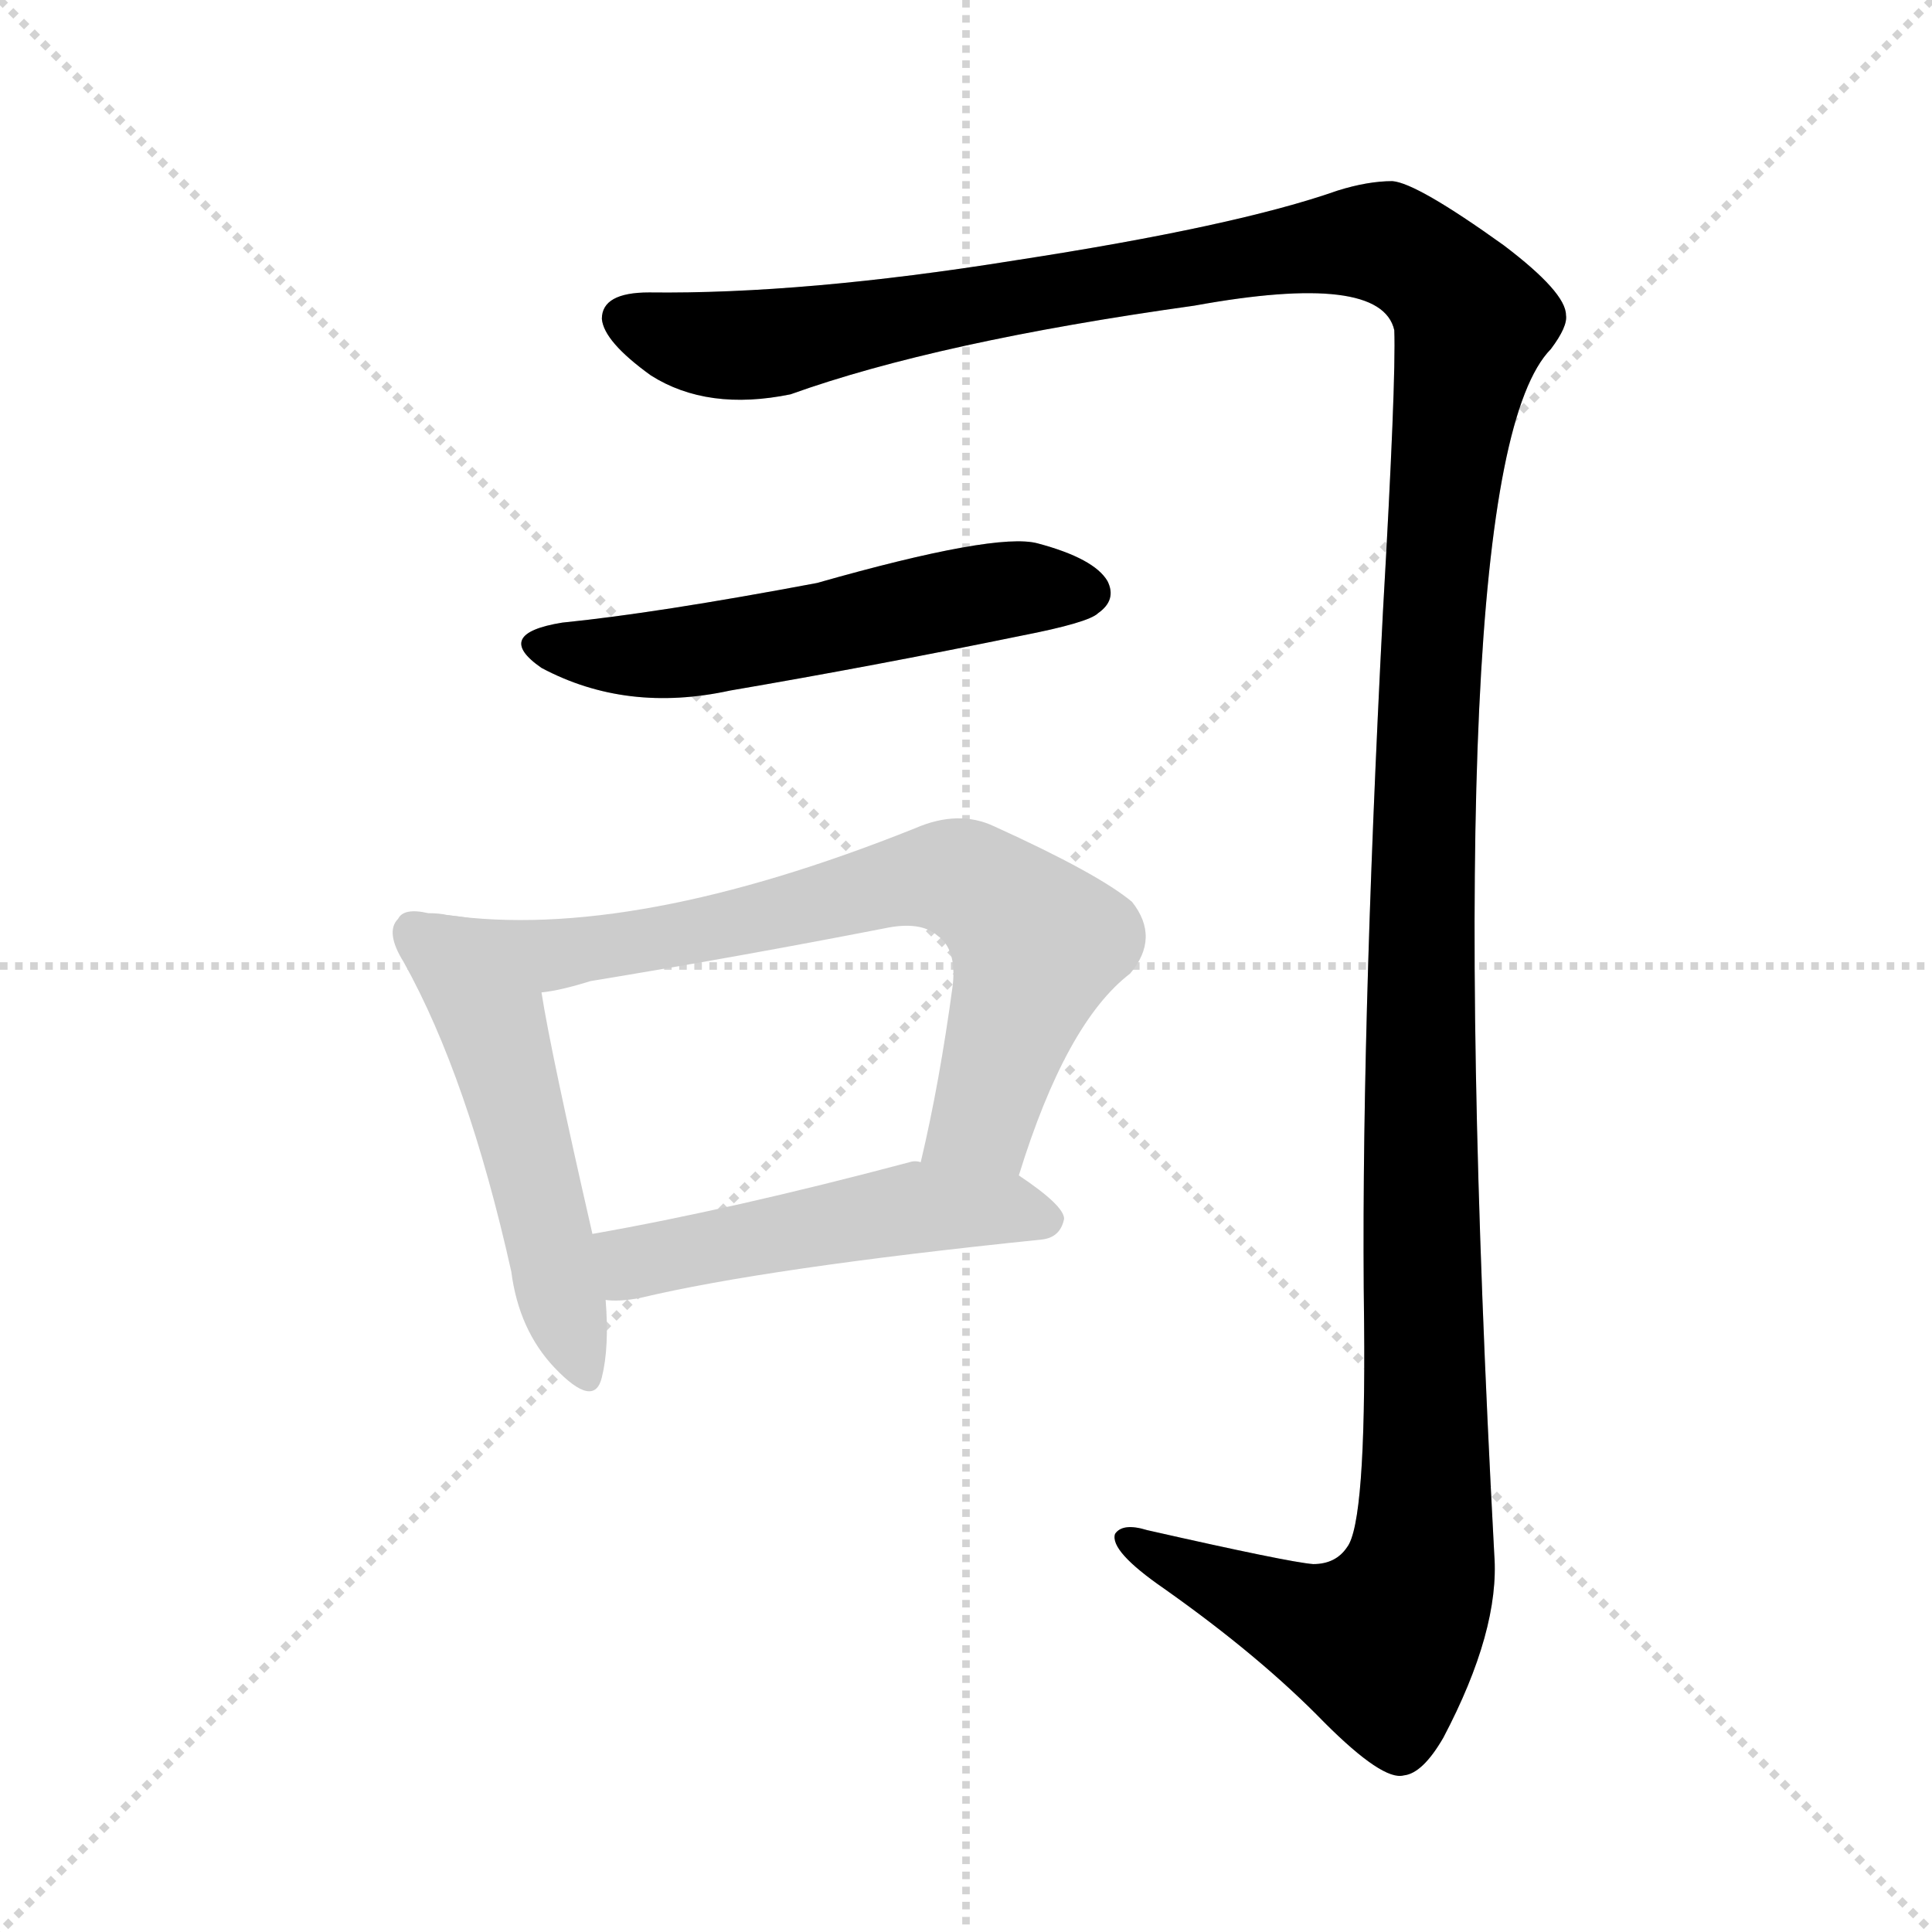 <?xml version="1.0" encoding="utf-8"?>
<svg version="1.1" viewBox="0 0 1024 1024" xmlns="http://www.w3.org/2000/svg">
<g stroke="lightgray" stroke-dasharray="1,1" stroke-width="1" transform="scale(4, 4)">
<line x1="0" x2="256" y1="0" y2="256"/>
<line x1="256" x2="0" y1="0" y2="256"/>
<line x1="128" x2="128" y1="0" y2="256"/>
<line x1="0" x2="256" y1="128" y2="128"/>
</g>
<g transform="scale(1, -1) translate(0, -900)"><path class="stroke1" d="M 344 745 Q 319 745 319 731 Q 320 719 345 701 Q 375 682 419 691 Q 497 719 633 738 Q 732 756 739 725 Q 740 698 733 576 Q 721 344 723 199 Q 724 93 714 80 Q 708 71 696 71 Q 683 72 608 89 Q 595 93 591 87 Q 588 78 617 58 Q 668 22 702 -13 Q 733 -44 744 -41 Q 754 -40 765 -21 Q 795 36 792 76 Q 761 653 822 715 Q 831 727 830 733 Q 830 745 797 770 Q 751 803 738 804 Q 725 804 709 799 Q 655 780 538 762 Q 426 744 344 745 Z" fill="#CCCCCC" style="fill:#CCCCCC"/><path class="stroke2" d="M 298 570 Q 261 564 287 546 Q 332 522 387 534 Q 463 547 541 563 Q 577 570 582 575 Q 592 582 587 592 Q 580 604 550 612 Q 528 618 433 591 Q 348 575 298 570 Z" fill="#CCCCCC" style="fill:#CCCCCC"/><path class="stroke3" d="M 237 415 Q 233 416 227 416 Q 214 419 211 413 Q 204 406 214 390 Q 248 329 271 226 Q 275 195 294 175 Q 315 153 319 170 Q 323 186 321 211 L 314 246 Q 292 342 287 374 C 282 404 267 412 237 415 Z" fill="#CCCCCC" style="fill:#CCCCCC"/><path class="stroke4" d="M 540 277 Q 565 358 599 384 Q 615 403 600 422 Q 582 437 527 462 Q 508 471 485 461 Q 335 401 237 415 C 207 418 258 368 287 374 Q 297 375 313 380 Q 392 393 469 408 Q 488 412 497 404 Q 507 397 505 378 Q 498 326 488 284 C 481 255 531 248 540 277 Z" fill="#CCCCCC" style="fill:#CCCCCC"/><path class="stroke5" d="M 321 211 Q 328 210 339 212 Q 406 228 552 243 Q 562 244 564 254 Q 564 261 540 277 L 488 284 Q 485 285 482 284 Q 388 259 314 246 C 284 241 291 212 321 211 Z" fill="#CCCCCC" style="fill:#CCCCCC"/></g><g transform="scale(1, -1) translate(0, -900)">
<style type="text/css">
        .stroke1 {fill: #BF0909;}
        .stroke2 {fill: #BFBF09;}
        .stroke3 {fill: #09BF09;}
        .stroke4 {fill: #09BFBF;}
        .stroke5 {fill: #0909BF;}
        .stroke6 {fill: #BF09BF;}
        .stroke7 {fill: #42005e;}
        .stroke8 {fill: #ff3333;}
        .stroke9 {fill: #BFBFBF;}
        .stroke10 {fill: #00a53f;}
        .stroke11 {fill: #fff000;}
        .stroke12 {fill: #6600a5;}
        .stroke13 {fill: #0053a5;}
        .stroke14 {fill: #62c22b;}
        .stroke15 {fill: #BF09BF;}
        .stroke16 {fill: #BF0909;}
        .stroke17 {fill: #BFBF09;}
        .stroke18 {fill: #09BF09;}
        .stroke19 {fill: #09BFBF;}
        .stroke20 {fill: #0909BF;}
        text {
            font-family: Helvetica;
            font-size: 50px;
            fill: #FFFFFF;
            paint-order: stroke;
            stroke: #000000;
            stroke-width: 4px;
            stroke-linecap: butt;
            stroke-linejoin: miter;
            font-weight: 800;
        }
    </style>
<path class="stroke-1" d="M 344 745 Q 319 745 319 731 Q 320 719 345 701 Q 375 682 419 691 Q 497 719 633 738 Q 732 756 739 725 Q 740 698 733 576 Q 721 344 723 199 Q 724 93 714 80 Q 708 71 696 71 Q 683 72 608 89 Q 595 93 591 87 Q 588 78 617 58 Q 668 22 702 -13 Q 733 -44 744 -41 Q 754 -40 765 -21 Q 795 36 792 76 Q 761 653 822 715 Q 831 727 830 733 Q 830 745 797 770 Q 751 803 738 804 Q 725 804 709 799 Q 655 780 538 762 Q 426 744 344 745 Z" fill="#000000" style="fill:#000000"/>
<path class="stroke-2" d="M 298 570 Q 261 564 287 546 Q 332 522 387 534 Q 463 547 541 563 Q 577 570 582 575 Q 592 582 587 592 Q 580 604 550 612 Q 528 618 433 591 Q 348 575 298 570 Z" fill="#000000" style="fill:#000000"/>



</g>
</svg>